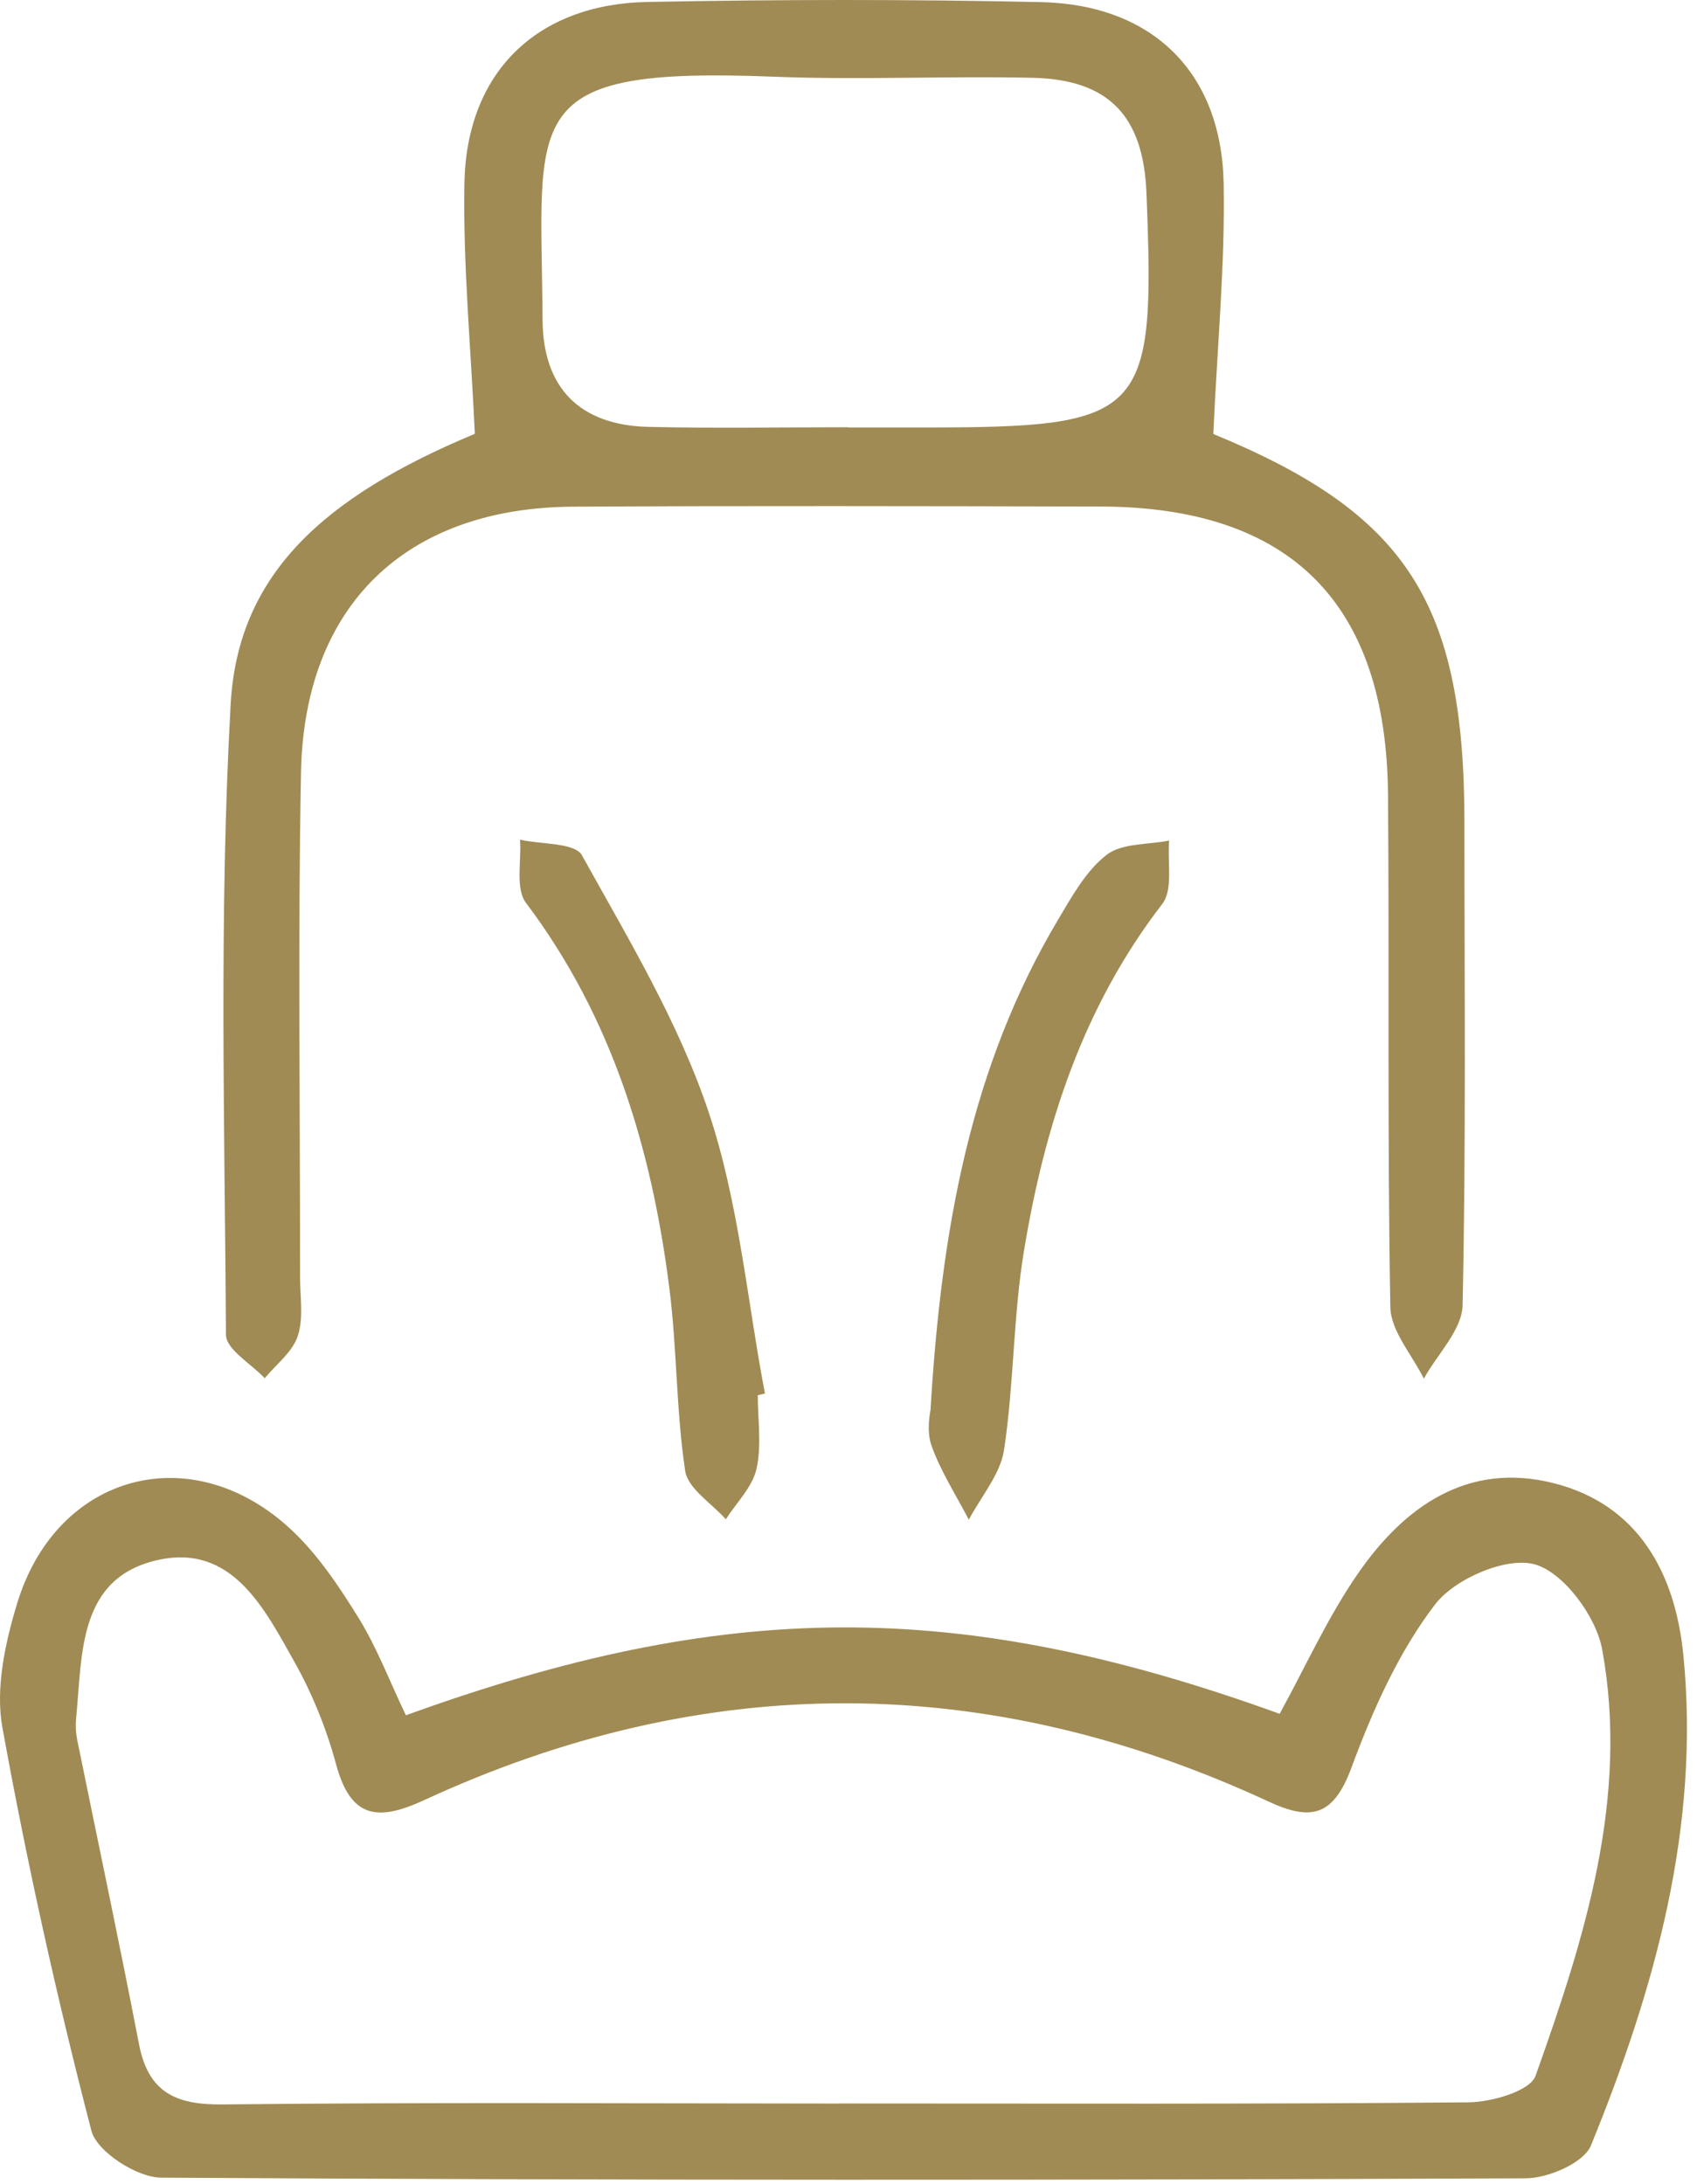 <svg xmlns="http://www.w3.org/2000/svg" width="150" height="193" viewBox="0 0 150 193" fill="none">
    <path d="M35.882 151.594C64.078 141.383 84.597 141.144 113.109 151.465C115.386 147.33 117.347 142.944 120.037 139.061C124.133 133.139 129.732 129.172 137.305 131.075C144.878 132.978 148.084 139.119 148.794 146.273C150.297 161.451 146.278 175.758 140.627 189.614C140.001 191.149 136.854 192.511 134.867 192.517C94.654 192.685 54.447 192.704 14.234 192.459C12.099 192.446 8.564 190.162 8.08 188.318C5.022 176.539 2.378 164.637 0.21 152.665C-0.416 149.195 0.455 145.202 1.513 141.712C5.022 130.172 17.02 126.998 25.787 135.236C28.128 137.435 29.993 140.241 31.702 143.002C33.289 145.569 34.379 148.446 35.876 151.594H35.882ZM74.096 185.905C92.667 185.905 111.238 185.976 129.803 185.802C131.854 185.783 135.247 184.808 135.731 183.454C140.066 171.288 144.02 158.871 141.614 145.756C141.079 142.854 138.202 138.958 135.647 138.254C133.138 137.564 128.597 139.525 126.855 141.789C123.617 146.014 121.333 151.149 119.463 156.206C117.889 160.451 115.966 161.006 112.128 159.219C87.281 147.705 62.33 147.614 37.456 159.109C33.36 160.999 30.992 160.683 29.709 155.936C28.864 152.801 27.606 149.691 26.019 146.866C23.349 142.112 20.478 136.377 13.886 137.887C6.88 139.493 7.28 146.202 6.732 151.826C6.667 152.472 6.7 153.149 6.829 153.787C8.648 162.747 10.557 171.688 12.286 180.661C13.111 184.931 15.53 186.034 19.685 185.989C37.817 185.789 55.95 185.905 74.083 185.912L74.096 185.905Z" fill="#A08B54"/>
    <path d="M107.258 38.36C124.288 45.372 129.442 53.197 129.442 72.697C129.442 86.914 129.59 101.138 129.28 115.348C129.235 117.535 127.049 119.677 125.855 121.844C124.823 119.741 122.933 117.645 122.894 115.522C122.623 100.434 122.81 85.34 122.688 70.246C122.552 53.28 114.044 44.804 97.266 44.766C81.739 44.733 66.213 44.695 50.686 44.779C35.901 44.856 26.896 53.468 26.606 68.259C26.322 83.127 26.535 98.009 26.522 112.878C26.522 114.626 26.845 116.503 26.316 118.09C25.851 119.496 24.406 120.58 23.4 121.805C22.207 120.535 19.988 119.264 19.975 117.98C19.859 99.396 19.355 80.773 20.388 62.234C21.026 50.791 28.561 43.927 41.971 38.341C41.63 30.819 40.926 23.524 41.049 16.247C41.21 6.436 47.396 0.366 57.221 0.173C68.806 -0.053 80.404 -0.066 91.989 0.185C101.885 0.398 107.987 6.41 108.161 16.247C108.29 23.369 107.6 30.497 107.245 38.36H107.258ZM74.992 37.754V37.78C77.172 37.78 79.359 37.78 81.54 37.78C101.265 37.78 102.136 36.87 101.336 17.047C101.059 10.255 98.021 7.023 91.26 6.875C83.623 6.707 75.973 7.081 68.348 6.778C45.648 5.881 47.842 10.113 47.958 28.278C47.996 34.309 51.273 37.586 57.317 37.728C63.207 37.864 69.103 37.76 74.992 37.76V37.754Z" fill="#A08B54"/>
    <path d="M82.249 124.624C83.204 108.446 85.849 94.177 93.531 81.27C94.751 79.218 95.996 76.961 97.808 75.554C99.163 74.503 101.459 74.664 103.343 74.29C103.175 76.186 103.71 78.618 102.736 79.889C95.712 88.991 92.332 99.505 90.506 110.575C89.551 116.367 89.629 122.321 88.751 128.133C88.422 130.301 86.713 132.262 85.636 134.313C84.507 132.133 83.146 130.043 82.333 127.753C81.856 126.398 82.243 124.727 82.243 124.631L82.249 124.624Z" fill="#A08B54"/>
    <path d="M66.981 123.308C66.981 125.489 67.336 127.753 66.865 129.83C66.497 131.436 65.097 132.804 64.156 134.274C62.904 132.855 60.801 131.565 60.563 129.991C59.756 124.618 59.847 119.115 59.15 113.723C57.576 101.46 54.099 89.888 46.494 79.799C45.533 78.528 46.107 76.103 45.965 74.213C47.848 74.638 50.816 74.464 51.441 75.593C55.531 82.966 59.969 90.326 62.627 98.254C65.297 106.221 66.033 114.832 67.613 123.16C67.4 123.211 67.187 123.257 66.975 123.308H66.981Z" fill="#A08B54"/>
</svg>